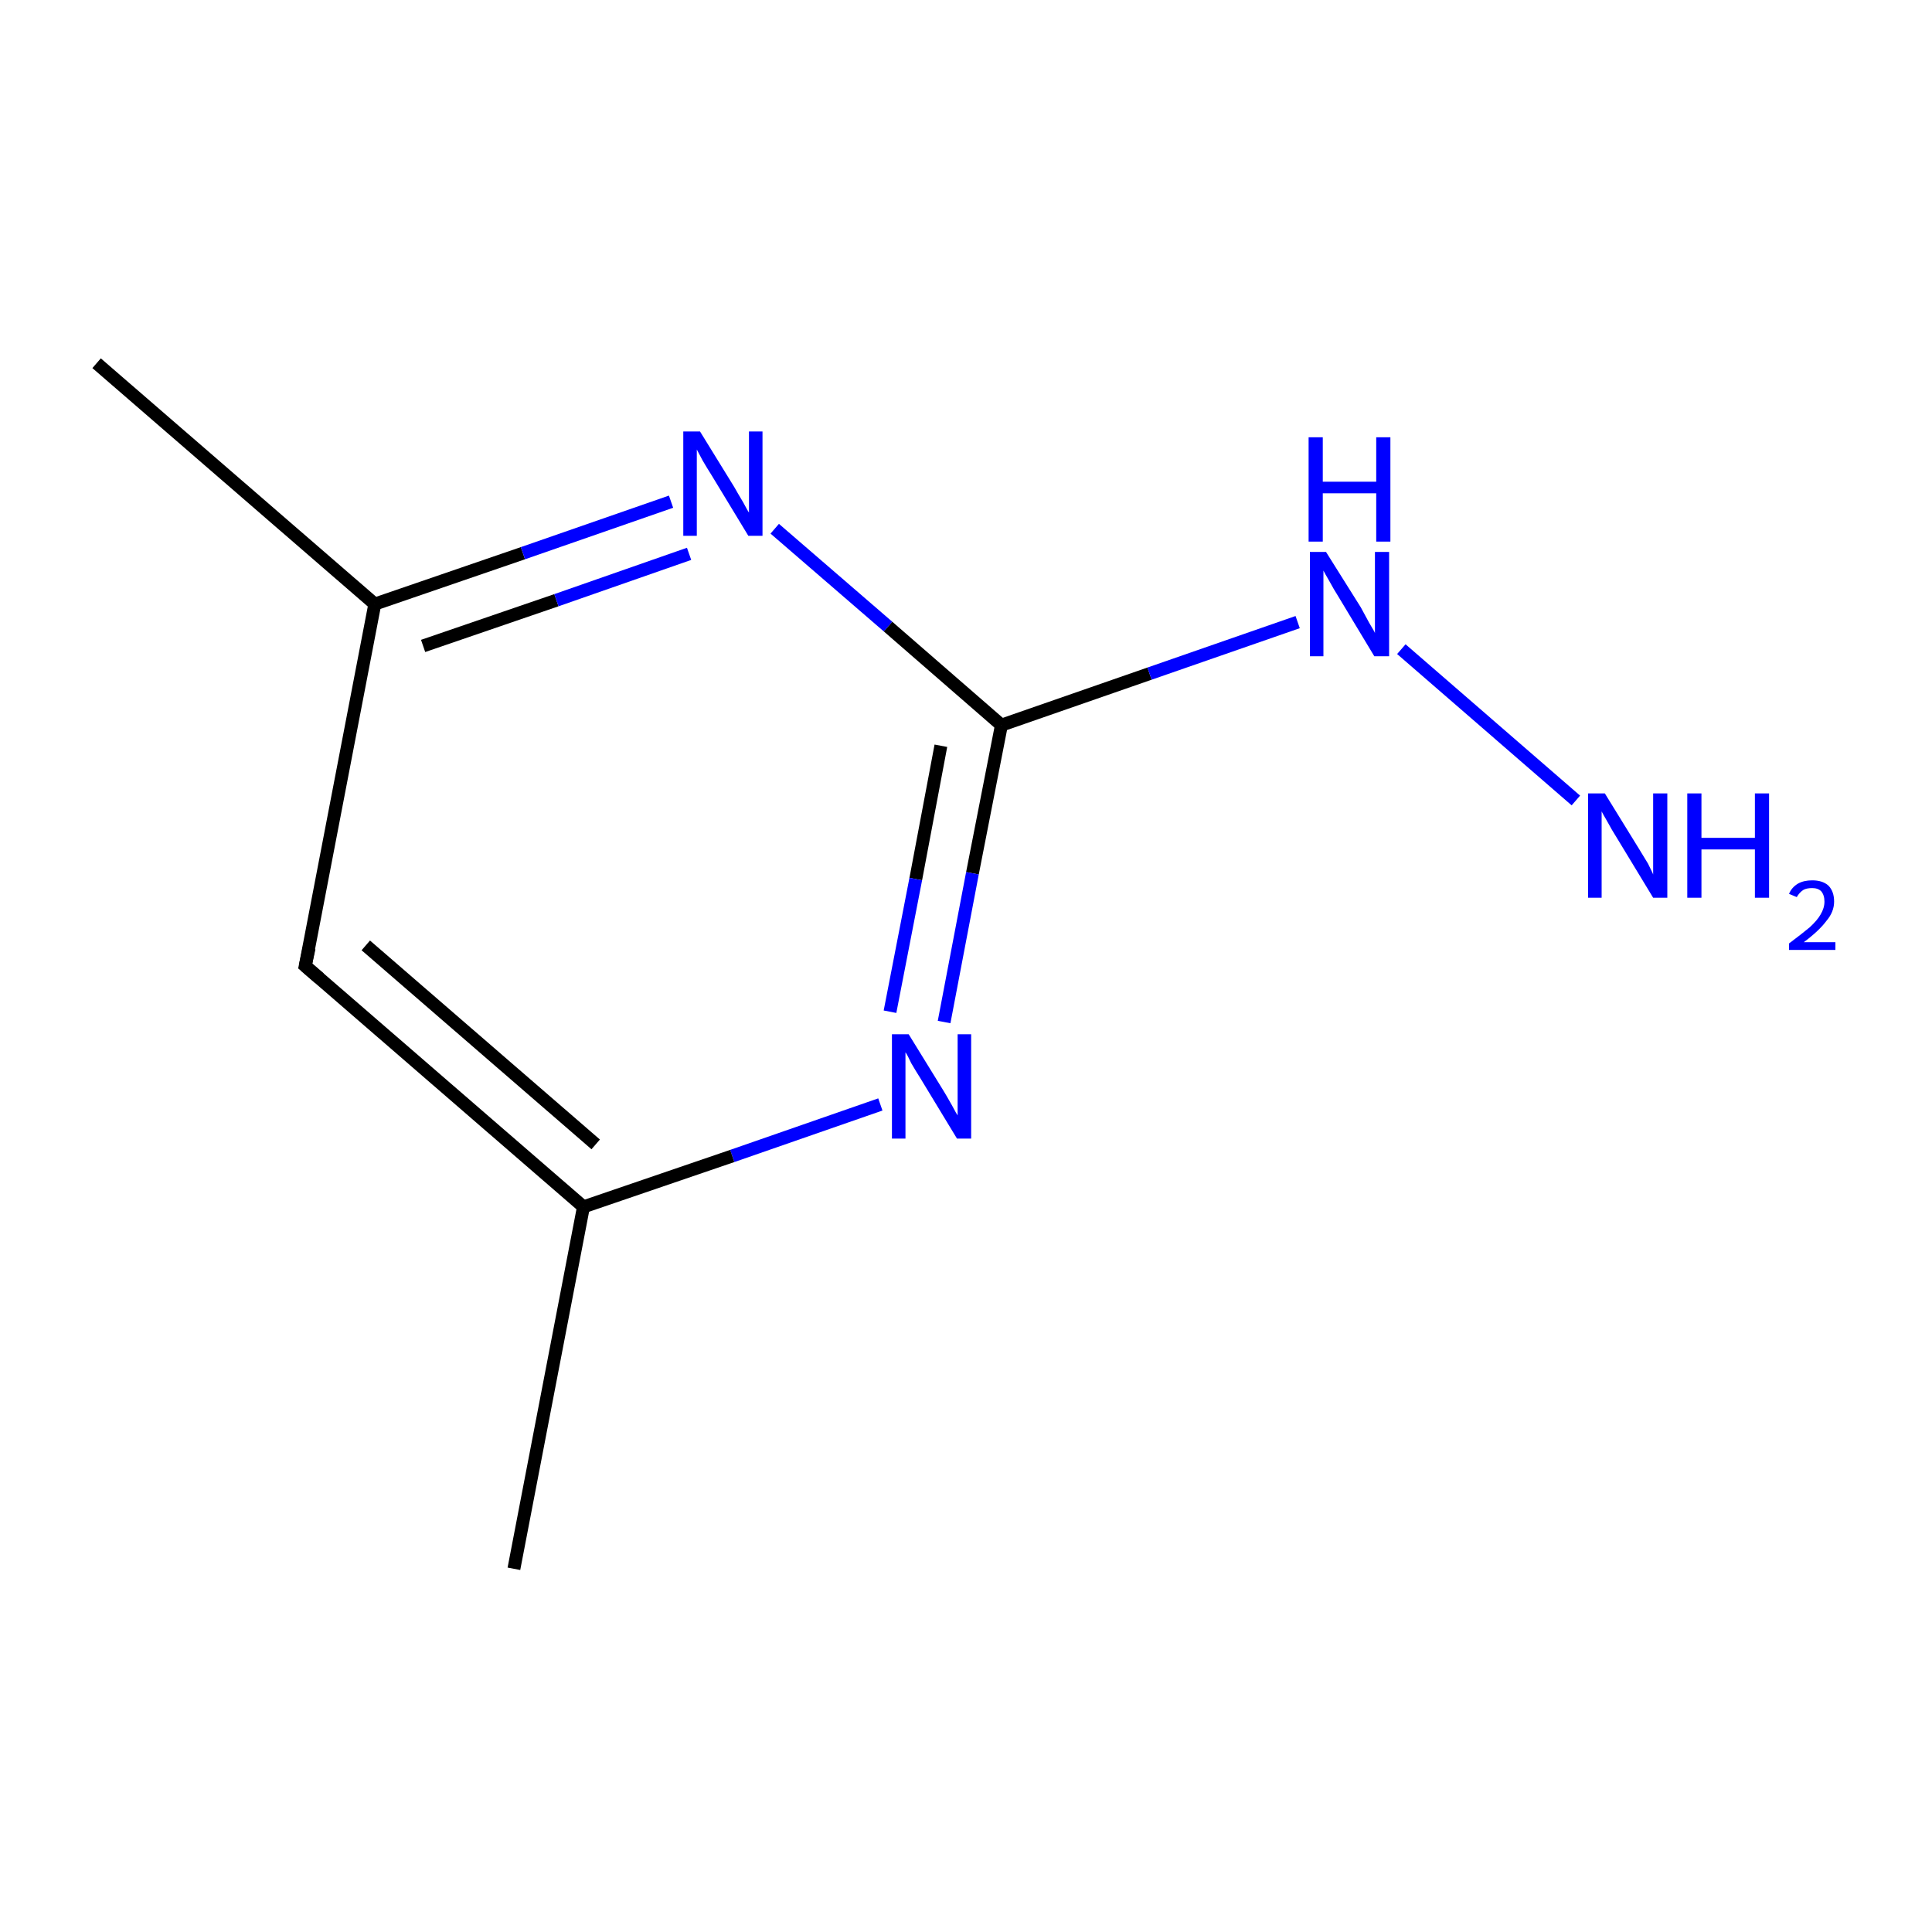 <?xml version='1.0' encoding='iso-8859-1'?>
<svg version='1.1' baseProfile='full'
              xmlns='http://www.w3.org/2000/svg'
                      xmlns:rdkit='http://www.rdkit.org/xml'
                      xmlns:xlink='http://www.w3.org/1999/xlink'
                  xml:space='preserve'
width='300px' height='300px' viewBox='0 0 300 300'>
<!-- END OF HEADER -->
<rect style='opacity:1.0;fill:#FFFFFF;stroke:none' width='300.0' height='300.0' x='0.0' y='0.0'> </rect>
<path class='bond-0 atom-0 atom-1' d='M 79.8,243.6 L 90.6,187.4' style='fill:none;fill-rule:evenodd;stroke:#000000;stroke-width:2.0px;stroke-linecap:butt;stroke-linejoin:miter;stroke-opacity:1' />
<path class='bond-1 atom-1 atom-2' d='M 90.6,187.4 L 47.4,150.0' style='fill:none;fill-rule:evenodd;stroke:#000000;stroke-width:2.0px;stroke-linecap:butt;stroke-linejoin:miter;stroke-opacity:1' />
<path class='bond-1 atom-1 atom-2' d='M 92.5,177.7 L 56.8,146.8' style='fill:none;fill-rule:evenodd;stroke:#000000;stroke-width:2.0px;stroke-linecap:butt;stroke-linejoin:miter;stroke-opacity:1' />
<path class='bond-2 atom-2 atom-3' d='M 47.4,150.0 L 58.2,93.8' style='fill:none;fill-rule:evenodd;stroke:#000000;stroke-width:2.0px;stroke-linecap:butt;stroke-linejoin:miter;stroke-opacity:1' />
<path class='bond-3 atom-3 atom-4' d='M 58.2,93.8 L 15.0,56.4' style='fill:none;fill-rule:evenodd;stroke:#000000;stroke-width:2.0px;stroke-linecap:butt;stroke-linejoin:miter;stroke-opacity:1' />
<path class='bond-4 atom-3 atom-5' d='M 58.2,93.8 L 81.2,85.9' style='fill:none;fill-rule:evenodd;stroke:#000000;stroke-width:2.0px;stroke-linecap:butt;stroke-linejoin:miter;stroke-opacity:1' />
<path class='bond-4 atom-3 atom-5' d='M 81.2,85.9 L 104.2,77.9' style='fill:none;fill-rule:evenodd;stroke:#0000FF;stroke-width:2.0px;stroke-linecap:butt;stroke-linejoin:miter;stroke-opacity:1' />
<path class='bond-4 atom-3 atom-5' d='M 65.7,100.3 L 86.4,93.2' style='fill:none;fill-rule:evenodd;stroke:#000000;stroke-width:2.0px;stroke-linecap:butt;stroke-linejoin:miter;stroke-opacity:1' />
<path class='bond-4 atom-3 atom-5' d='M 86.4,93.2 L 107.0,86.0' style='fill:none;fill-rule:evenodd;stroke:#0000FF;stroke-width:2.0px;stroke-linecap:butt;stroke-linejoin:miter;stroke-opacity:1' />
<path class='bond-5 atom-5 atom-6' d='M 120.3,82.1 L 137.9,97.3' style='fill:none;fill-rule:evenodd;stroke:#0000FF;stroke-width:2.0px;stroke-linecap:butt;stroke-linejoin:miter;stroke-opacity:1' />
<path class='bond-5 atom-5 atom-6' d='M 137.9,97.3 L 155.5,112.6' style='fill:none;fill-rule:evenodd;stroke:#000000;stroke-width:2.0px;stroke-linecap:butt;stroke-linejoin:miter;stroke-opacity:1' />
<path class='bond-6 atom-6 atom-7' d='M 155.5,112.6 L 178.5,104.6' style='fill:none;fill-rule:evenodd;stroke:#000000;stroke-width:2.0px;stroke-linecap:butt;stroke-linejoin:miter;stroke-opacity:1' />
<path class='bond-6 atom-6 atom-7' d='M 178.5,104.6 L 201.5,96.6' style='fill:none;fill-rule:evenodd;stroke:#0000FF;stroke-width:2.0px;stroke-linecap:butt;stroke-linejoin:miter;stroke-opacity:1' />
<path class='bond-7 atom-7 atom-8' d='M 217.6,100.8 L 244.7,124.3' style='fill:none;fill-rule:evenodd;stroke:#0000FF;stroke-width:2.0px;stroke-linecap:butt;stroke-linejoin:miter;stroke-opacity:1' />
<path class='bond-8 atom-6 atom-9' d='M 155.5,112.6 L 151.0,135.6' style='fill:none;fill-rule:evenodd;stroke:#000000;stroke-width:2.0px;stroke-linecap:butt;stroke-linejoin:miter;stroke-opacity:1' />
<path class='bond-8 atom-6 atom-9' d='M 151.0,135.6 L 146.6,158.7' style='fill:none;fill-rule:evenodd;stroke:#0000FF;stroke-width:2.0px;stroke-linecap:butt;stroke-linejoin:miter;stroke-opacity:1' />
<path class='bond-8 atom-6 atom-9' d='M 146.1,115.8 L 142.2,136.5' style='fill:none;fill-rule:evenodd;stroke:#000000;stroke-width:2.0px;stroke-linecap:butt;stroke-linejoin:miter;stroke-opacity:1' />
<path class='bond-8 atom-6 atom-9' d='M 142.2,136.5 L 138.2,157.1' style='fill:none;fill-rule:evenodd;stroke:#0000FF;stroke-width:2.0px;stroke-linecap:butt;stroke-linejoin:miter;stroke-opacity:1' />
<path class='bond-9 atom-9 atom-1' d='M 136.7,171.5 L 113.7,179.5' style='fill:none;fill-rule:evenodd;stroke:#0000FF;stroke-width:2.0px;stroke-linecap:butt;stroke-linejoin:miter;stroke-opacity:1' />
<path class='bond-9 atom-9 atom-1' d='M 113.7,179.5 L 90.6,187.4' style='fill:none;fill-rule:evenodd;stroke:#000000;stroke-width:2.0px;stroke-linecap:butt;stroke-linejoin:miter;stroke-opacity:1' />
<path d='M 49.6,151.9 L 47.4,150.0 L 48.0,147.2' style='fill:none;stroke:#000000;stroke-width:2.0px;stroke-linecap:butt;stroke-linejoin:miter;stroke-miterlimit:10;stroke-opacity:1;' />
<path class='atom-5' d='M 108.7 67.0
L 114.0 75.6
Q 114.5 76.5, 115.4 78.0
Q 116.2 79.5, 116.3 79.6
L 116.3 67.0
L 118.4 67.0
L 118.4 83.2
L 116.2 83.2
L 110.5 73.8
Q 109.8 72.7, 109.1 71.5
Q 108.4 70.2, 108.2 69.8
L 108.2 83.2
L 106.1 83.2
L 106.1 67.0
L 108.7 67.0
' fill='#0000FF'/>
<path class='atom-7' d='M 205.9 85.7
L 211.3 94.3
Q 211.8 95.2, 212.6 96.7
Q 213.5 98.2, 213.5 98.3
L 213.5 85.7
L 215.7 85.7
L 215.7 101.9
L 213.4 101.9
L 207.8 92.6
Q 207.1 91.5, 206.4 90.2
Q 205.7 89.0, 205.5 88.6
L 205.5 101.9
L 203.4 101.9
L 203.4 85.7
L 205.9 85.7
' fill='#0000FF'/>
<path class='atom-7' d='M 203.2 67.9
L 205.4 67.9
L 205.4 74.8
L 213.7 74.8
L 213.7 67.9
L 215.9 67.9
L 215.9 84.1
L 213.7 84.1
L 213.7 76.6
L 205.4 76.6
L 205.4 84.1
L 203.2 84.1
L 203.2 67.9
' fill='#0000FF'/>
<path class='atom-8' d='M 249.2 123.2
L 254.5 131.8
Q 255.0 132.6, 255.9 134.1
Q 256.7 135.7, 256.7 135.8
L 256.7 123.2
L 258.9 123.2
L 258.9 139.4
L 256.7 139.4
L 251.0 130.0
Q 250.3 128.9, 249.6 127.6
Q 248.9 126.4, 248.7 126.0
L 248.7 139.4
L 246.6 139.4
L 246.6 123.2
L 249.2 123.2
' fill='#0000FF'/>
<path class='atom-8' d='M 262.0 123.2
L 264.2 123.2
L 264.2 130.1
L 272.5 130.1
L 272.5 123.2
L 274.7 123.2
L 274.7 139.4
L 272.5 139.4
L 272.5 131.9
L 264.2 131.9
L 264.2 139.4
L 262.0 139.4
L 262.0 123.2
' fill='#0000FF'/>
<path class='atom-8' d='M 277.8 138.8
Q 278.2 137.8, 279.2 137.2
Q 280.1 136.7, 281.4 136.7
Q 283.0 136.7, 283.9 137.5
Q 284.8 138.4, 284.8 140.0
Q 284.8 141.6, 283.6 143.0
Q 282.5 144.5, 280.1 146.3
L 285.0 146.3
L 285.0 147.5
L 277.8 147.5
L 277.8 146.5
Q 279.8 145.0, 281.0 144.0
Q 282.2 142.9, 282.7 142.0
Q 283.3 141.0, 283.3 140.0
Q 283.3 139.0, 282.8 138.4
Q 282.3 137.9, 281.4 137.9
Q 280.5 137.9, 280.0 138.2
Q 279.4 138.6, 279.0 139.3
L 277.8 138.8
' fill='#0000FF'/>
<path class='atom-9' d='M 141.1 160.6
L 146.4 169.2
Q 146.9 170.0, 147.8 171.6
Q 148.6 173.1, 148.7 173.2
L 148.7 160.6
L 150.8 160.6
L 150.8 176.8
L 148.6 176.8
L 142.9 167.4
Q 142.2 166.3, 141.5 165.1
Q 140.9 163.8, 140.6 163.4
L 140.6 176.8
L 138.5 176.8
L 138.5 160.6
L 141.1 160.6
' fill='#0000FF'/>
</svg>
